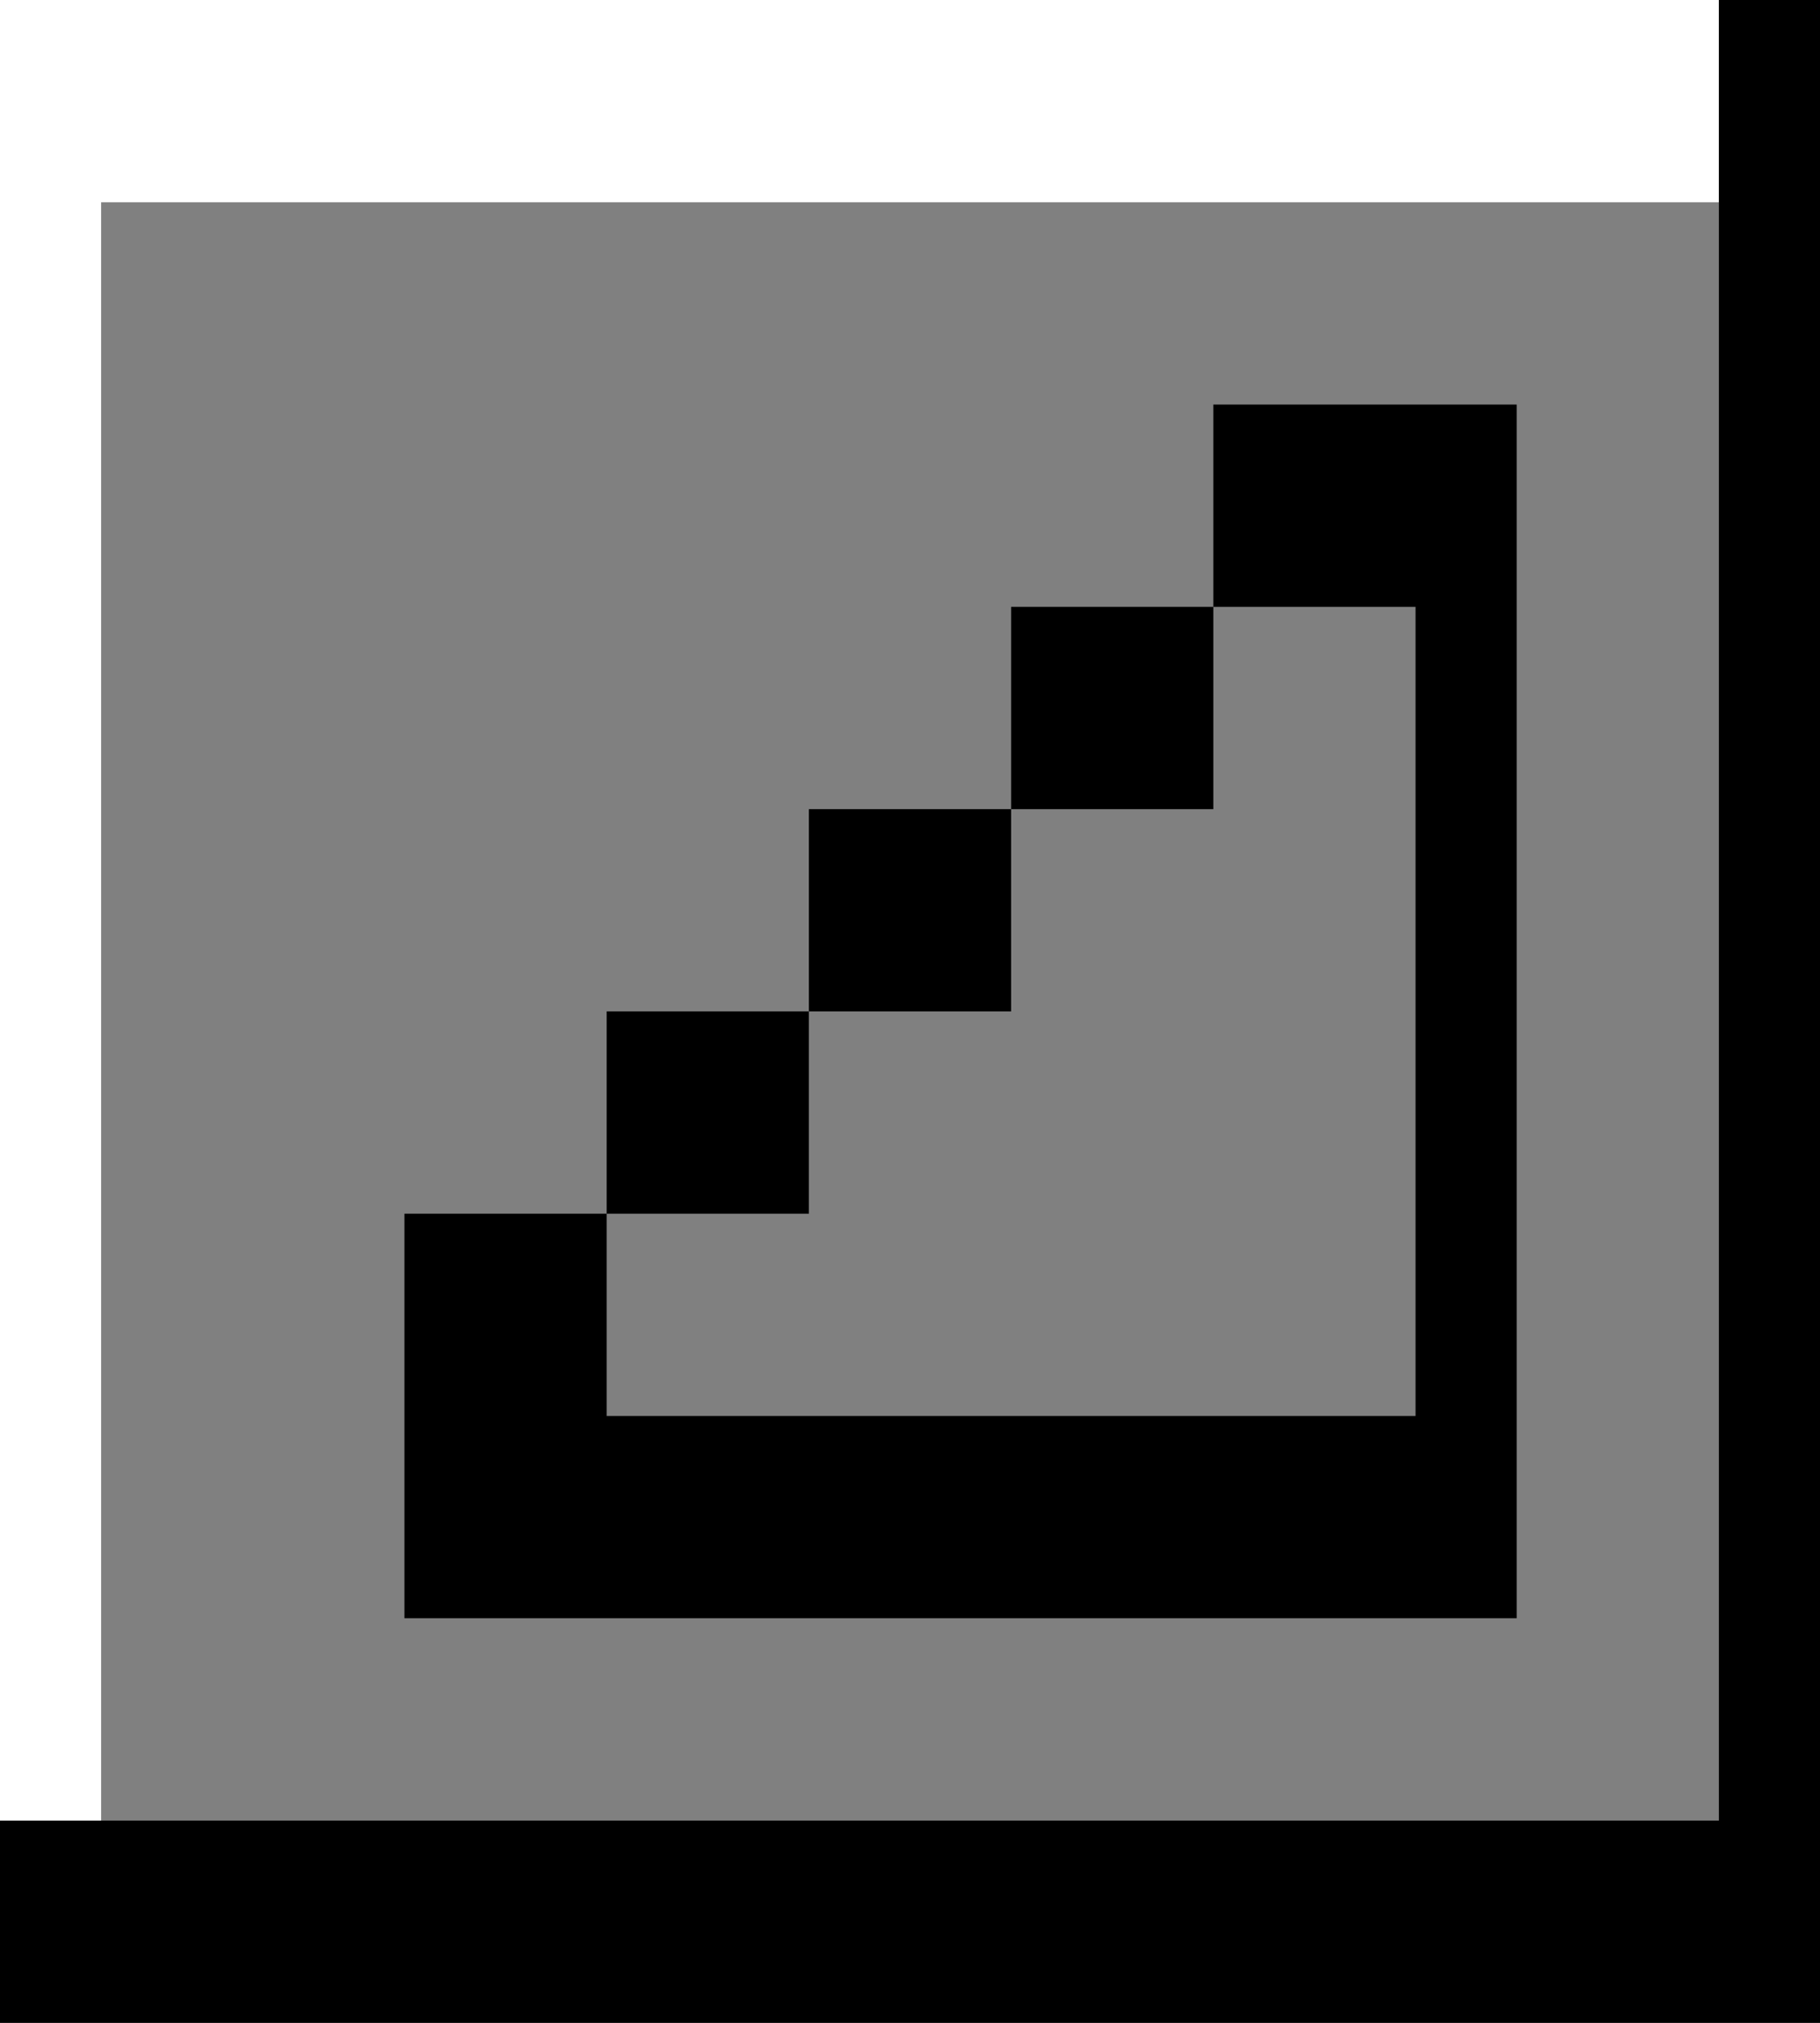 <svg width="18" height="20" viewBox="0 0 18 20" xmlns="http://www.w3.org/2000/svg"><rect x="0" y="0" width="18" height="20" fill="#808080" stroke="none"/><title>sizing_unselected</title><g fill="none" fill-rule="evenodd"><path d="M0 0h17v2H0V0zm0 2h1v16H0V2z" fill="#FFF"/><path d="M4 12h2v4H4v-4zm2 2h9v2H6v-2zm8-10h1v10h-1V4zm-8 6h2v2H6v-2zm2-2h2v2H8V8zm2-2h2v2h-2V6zm2-2h2v2h-2V4zM17 0h1v20h-1V0zM0 18h17v2H0v-2z" fill="#000"/></g></svg>
